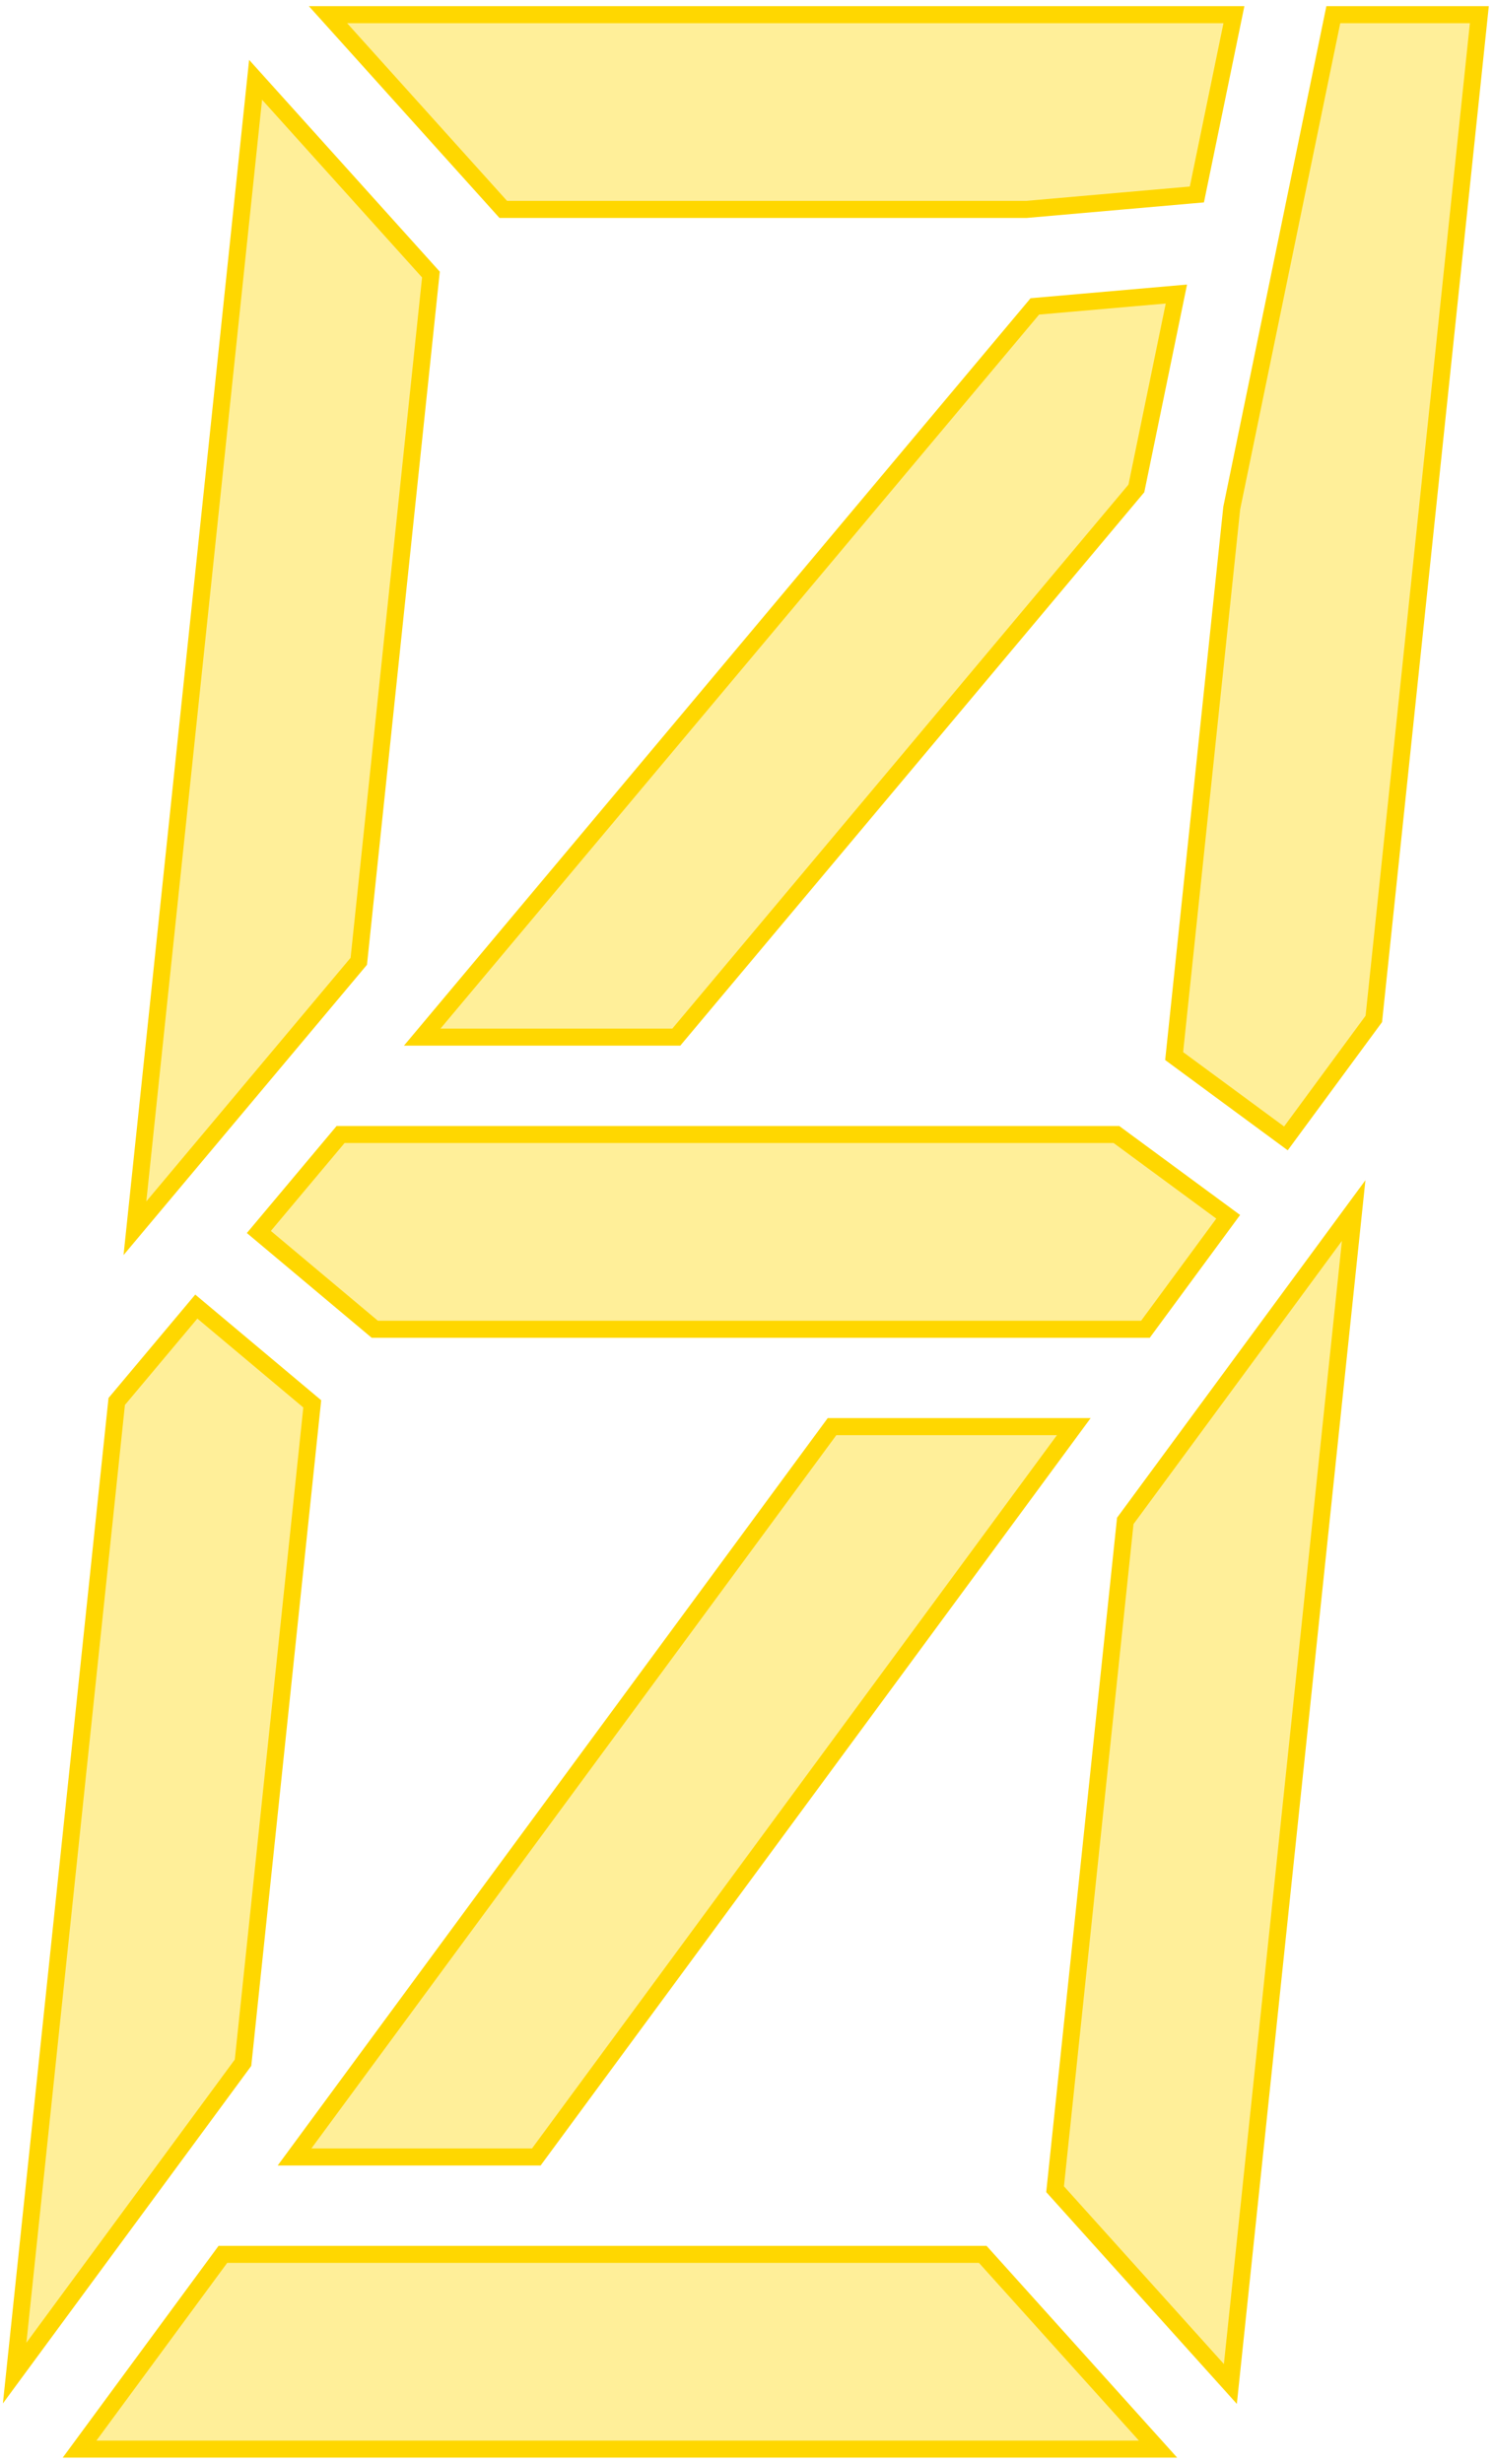 <?xml version="1.0"?>
<!DOCTYPE svg PUBLIC "-//W3C//DTD SVG 1.1//EN" "http://www.w3.org/Graphics/SVG/1.1/DTD/svg11.dtd">
<svg width="30.693mm" height="50.602mm" viewBox="0 0 30.693 50.602" xmlns="http://www.w3.org/2000/svg" version="1.1">
<g id="ShapeBinder" transform="translate(5.392,0.301) scale(1,-1)">
<path id="ShapeBinder_f0000"  d="M 1.979 -19.442 L -2.62 -24.925 L -0.141 -1.338 L 3.461 -5.338 L 1.979 -19.442 Z " stroke="#ffd700" stroke-width="0.35 px" style="stroke-width:0.35;stroke-miterlimit:4;stroke-dasharray:none;stroke-linecap:square;fill:#ffd700;fill-opacity:0.4;fill-rule: evenodd"/>
<path id="ShapeBinder_f0001"  d="M 19.197 -3.693 L 19.958 -2.8455325874340814e-14 L 1.346 -1.8908724614550723e-15 L 4.947 -4 L 15.694 -4 L 19.197 -3.693 Z " stroke="#ffd700" stroke-width="0.35 px" style="stroke-width:0.35;stroke-miterlimit:4;stroke-dasharray:none;stroke-linecap:square;fill:#ffd700;fill-opacity:0.4;fill-rule: evenodd"/>
<path id="ShapeBinder_f0002"  d="M 22.832 -20.626 L 21.026 -23.08 L 18.73 -21.389 L 19.913 -10.134 L 22 -3.091422603680163e-14 L 25 -3.5129802314535726e-14 L 22.832 -20.626 Z " stroke="#ffd700" stroke-width="0.35 px" style="stroke-width:0.35;stroke-miterlimit:4;stroke-dasharray:none;stroke-linecap:square;fill:#ffd700;fill-opacity:0.4;fill-rule: evenodd"/>
<path id="ShapeBinder_f0003"  d="M 3.282 -21 L 15.868 -5.992 L 18.776 -5.738 L 17.954 -9.73 L 8.502 -21 L 3.282 -21 Z " stroke="#ffd700" stroke-width="0.35 px" style="stroke-width:0.35;stroke-miterlimit:4;stroke-dasharray:none;stroke-linecap:square;fill:#ffd700;fill-opacity:0.4;fill-rule: evenodd"/>
<path id="ShapeBinder_f0004"  d="M 19.84 -24.69 L 17.544 -23 L 1.605 -23 L -0.074 -25.002 L 2.308 -27 L 18.14 -27 L 19.84 -24.69 Z " stroke="#ffd700" stroke-width="0.35 px" style="stroke-width:0.35;stroke-miterlimit:4;stroke-dasharray:none;stroke-linecap:square;fill:#ffd700;fill-opacity:0.4;fill-rule: evenodd"/>
<path id="ShapeBinder_f0005"  d="M -1.359 -26.534 L -2.994 -28.483 L -5.091 -48.438 L -0.399 -42.064 L 1.023 -28.532 L -1.359 -26.534 Z " stroke="#ffd700" stroke-width="0.35 px" style="stroke-width:0.35;stroke-miterlimit:4;stroke-dasharray:none;stroke-linecap:square;fill:#ffd700;fill-opacity:0.4;fill-rule: evenodd"/>
<path id="ShapeBinder_f0006"  d="M 5.626 -44 L 16.668 -29 L 11.701 -29 L 0.659 -44 L 5.626 -44 Z " stroke="#ffd700" stroke-width="0.35 px" style="stroke-width:0.35;stroke-miterlimit:4;stroke-dasharray:none;stroke-linecap:square;fill:#ffd700;fill-opacity:0.4;fill-rule: evenodd"/>
<path id="ShapeBinder_f0007"  d="M 16.284 -44.662 L 17.726 -30.936 L 22.418 -24.562 L 19.885 -48.662 L 16.284 -44.662 Z " stroke="#ffd700" stroke-width="0.35 px" style="stroke-width:0.35;stroke-miterlimit:4;stroke-dasharray:none;stroke-linecap:square;fill:#ffd700;fill-opacity:0.4;fill-rule: evenodd"/>
<path id="ShapeBinder_f0008"  d="M -0.813 -46 L 14.798 -46 L 18.399 -50 L -3.757 -50 L -0.813 -46 Z " stroke="#ffd700" stroke-width="0.35 px" style="stroke-width:0.35;stroke-miterlimit:4;stroke-dasharray:none;stroke-linecap:square;fill:#ffd700;fill-opacity:0.4;fill-rule: evenodd"/>
<title>b'ShapeBinder'</title>
</g>
</svg>